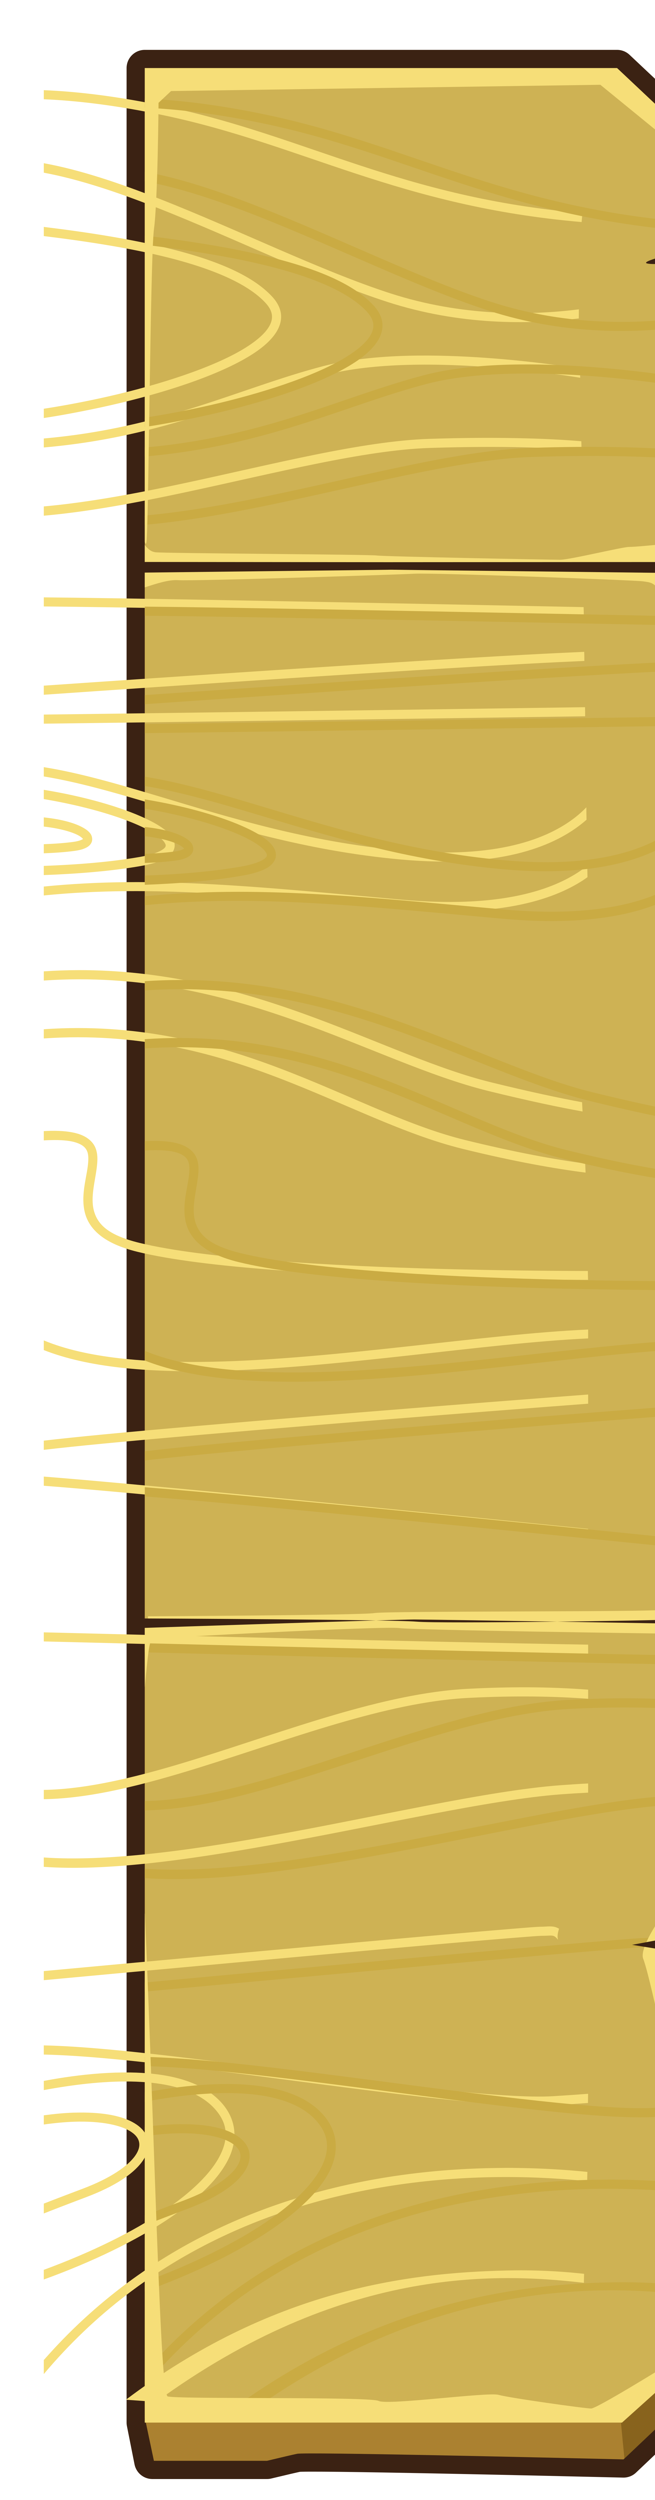 <?xml version="1.0" encoding="UTF-8" standalone="no"?>
<!-- Created with Inkscape (http://www.inkscape.org/) -->

<svg
   xmlns:dc="http://purl.org/dc/elements/1.1/"
   xmlns:cc="http://creativecommons.org/ns#"
   xmlns:rdf="http://www.w3.org/1999/02/22-rdf-syntax-ns#"
   xmlns:svg="http://www.w3.org/2000/svg"
   xmlns="http://www.w3.org/2000/svg"
   xmlns:sodipodi="http://sodipodi.sourceforge.net/DTD/sodipodi-0.dtd"
   xmlns:inkscape="http://www.inkscape.org/namespaces/inkscape"
   width="441.693"
   height="1685.301"
   viewBox="0 0 116.865 445.903"
   version="1.1"
   id="svg23489"
   inkscape:version="0.48.5 r10040"
   sodipodi:docname="panel_light_wood_right_edge.svg">
  <defs
     id="defs23483" />
  <sodipodi:namedview
     id="base"
     pagecolor="#7d848b"
     bordercolor="#666666"
     borderopacity="1.0"
     inkscape:pageopacity="1"
     inkscape:pageshadow="2"
     inkscape:zoom="0.10654466"
     inkscape:cx="-170.56597"
     inkscape:cy="1564.1356"
     inkscape:document-units="px"
     inkscape:current-layer="layer1"
     showgrid="false"
     inkscape:pagecheckerboard="false"
     showborder="true"
     units="px"
     inkscape:window-width="1920"
     inkscape:window-height="1017"
     inkscape:window-x="-8"
     inkscape:window-y="-8"
     inkscape:window-maximized="1"
     inkscape:showpageshadow="false"
     guidetolerance="28"
     fit-margin-top="25"
     fit-margin-left="25"
     fit-margin-right="25"
     fit-margin-bottom="25">
    <inkscape:grid
       type="xygrid"
       id="grid24034"
       spacingx="1px"
       spacingy="1px"
       empspacing="8"
       visible="true"
       enabled="true"
       snapvisiblegridlinesonly="true"
       originx="-2303.116px"
       originy="1542.43px" />
  </sodipodi:namedview>
  <g
     inkscape:label="Layer 1"
     inkscape:groupmode="layer"
     id="layer1"
     transform="translate(-609.366,-259.199)">
    <g
       id="g14105"
       transform="matrix(2.044,0,0,2.044,-10826.038,-1409.827)">
      <path
         id="path13665"
         transform="matrix(0.265,0,0,0.265,-6.3049604e-6,18.562)"
         d="m 21159.469,3033.688 0,775.312 2.5,12.594 37.75,0 c 4.723,-1.132 8.696,-2.064 9.937,-2.313 2.951,-0.59 80.715,1.209 107.5,1.844 l 19.406,-18.406 2.5,-10.688 c -0.173,-0.954 -0.322,-1.852 -0.468,-2.75 l 0.468,-0.406 0,-9.438 c -0.684,-3.737 -1.117,-6.726 -1.281,-7.938 0.1,-4.964 0.272,-10.399 0.594,-13.875 0.53,-5.834 0.655,-32.348 0.687,-47.031 l 0,-9.531 0,-0.188 0,-2.875 0,-9.531 c 0,-4.243 -4.937,-14.875 -4.937,-14.875 0,0 -1.745,-7.969 -3.281,-13.969 1.712,-3.415 3.968,-6.656 3.968,-6.656 l 4.25,-5.656 0,-12.594 0,-82.281 -5.656,-6.812 c 0,0 2.24,-4.415 5.656,-6.219 l 0,-102.094 c -0.411,-17.027 -0.687,-29.372 -0.687,-31 0,-5.129 -0.705,-16.685 -1.094,-24.062 0.265,-4.235 0.792,-9.535 1.781,-13.25 l 0,-12.594 0,-46.25 c -0.379,-6.449 -0.967,-53.742 -1.531,-98.25 l -9.281,-13.469 c 0,0 5.334,-8.065 8.906,-14.469 -0.349,-25.956 -0.664,-48.164 -0.906,-51.313 -0.129,-1.667 -0.177,-4.494 -0.219,-7.687 0.178,-13.473 0.769,-28.473 1.625,-30.625 0.392,-0.98 0.888,-4.061 1.406,-8.156 l 0,-12.594 0,-17.281 -24.031,-22.625 -155.562,0 z"
         style="color:#000000;fill:#3b2213;fill-opacity:1;fill-rule:nonzero;stroke:#3b2213;stroke-width:12;stroke-linejoin:round;stroke-miterlimit:4;stroke-opacity:1;stroke-dasharray:none;marker:none;visibility:visible;display:inline;overflow:visible;enable-background:accumulate"
         inkscape:connector-curvature="0" />
      <path
         id="path13642"
         transform="matrix(0.265,0,0,0.265,-6.3049604e-6,18.562)"
         d="m 21159.469,3046.281 0,761.094 3,14.219 37.25,0 c 4.723,-1.132 8.696,-2.064 9.937,-2.313 2.951,-0.59 80.715,1.209 107.5,1.844 l 19.406,-18.406 2.5,-10.688 c -0.842,-4.597 -1.406,-8.969 -1.406,-8.969 0,0 0,-17.659 0.719,-25.438 0.53,-5.834 0.655,-32.348 0.687,-47.031 l 0,-9.531 c 0,-4.243 -4.937,-14.875 -4.937,-14.875 0,0 -3.555,-16.246 -4.969,-19.781 -1.414,-3.535 5.656,-13.437 5.656,-13.437 l 4.25,-5.656 0,-98.406 -5.656,-3.281 c 0,0 2.24,-1.946 5.656,-3.75 l 0,-91.969 c -0.411,-17.027 -0.687,-29.371 -0.687,-31 0,-7.071 -1.344,-26.589 -1.344,-30.125 0,-2.024 0.314,-13.33 2.031,-19.781 l 0,-46.25 c -0.45,-7.663 -13.189,-73.937 -13.843,-123.375 -0.371,-28.11 11.287,-50.793 11.031,-54.125 -0.707,-9.193 0,-47.371 1.406,-50.906 0.392,-0.98 0.888,-4.061 1.406,-8.156 l 0,-17.281 -24.031,-22.625 -155.562,0 z"
         style="color:#000000;fill:#ab8130;fill-opacity:1;fill-rule:nonzero;stroke:none;stroke-width:12;marker:none;visibility:visible;display:inline;overflow:visible;enable-background:accumulate"
         inkscape:connector-curvature="0" />
      <path
         id="path14078"
         transform="matrix(0.265,0,0,0.265,-6.3049604e-6,18.562)"
         d="m 21315.031,3780.375 c -0.676,7.099 0.766,24.364 2.438,40.469 l 19.093,-18.125 2.5,-10.688 c -0.842,-4.597 -1.406,-8.969 -1.406,-8.969 0,0 0,-1.112 0,-2.625 -0.99,-0.035 -1.957,-0.062 -2.844,-0.062 l -19.781,0 z"
         style="opacity:0.456;color:#000000;fill:#604107;fill-opacity:1;fill-rule:nonzero;stroke:none;stroke-width:3;marker:none;visibility:visible;display:inline;overflow:visible;enable-background:accumulate"
         inkscape:connector-curvature="0" />
      <path
         id="path12990"
         transform="matrix(0.265,0,0,0.265,-6.3049604e-6,18.562)"
         d="m 21159.469,3033.688 0,775.312 157.187,0 22.406,-20.125 0,-9.438 c -0.842,-4.597 -1.406,-8.969 -1.406,-8.969 0,0 0.01,-17.659 0.719,-25.438 0.53,-5.834 0.654,-32.348 0.687,-47.031 0.01,-4.894 0,-8.471 0,-9.531 0,-4.243 -4.937,-14.875 -4.937,-14.875 0,0 -3.555,-16.246 -4.969,-19.781 -1.414,-3.535 5.656,-13.438 5.656,-13.438 l 4.25,-5.656 0,-85.813 -5.656,-3.281 c 0,0 2.24,-1.946 5.656,-3.75 l 0,-104.562 c -0.412,-17.027 -0.687,-29.372 -0.687,-31 0,-7.071 -1.344,-26.589 -1.344,-30.125 0,-2.024 0.314,-13.33 2.031,-19.781 l 0,-46.25 c -0.379,-6.449 -0.967,-53.742 -1.531,-98.25 l -9.281,-13.469 c 0,0 1.345,-2.027 3.125,-4.844 1.335,-2.113 2.912,-4.656 4.375,-7.156 0.488,-0.833 0.96,-1.668 1.406,-2.469 -0.349,-25.956 -0.664,-48.164 -0.906,-51.313 -0.707,-9.192 0,-47.371 1.406,-50.906 0.392,-0.98 0.888,-4.061 1.406,-8.156 l 0,-17.281 -24.031,-22.625 -155.562,0 z"
         style="color:#000000;fill:#ceb254;fill-opacity:1;fill-rule:nonzero;stroke:none;stroke-width:12;marker:none;visibility:visible;display:inline;overflow:visible;enable-background:accumulate"
         inkscape:connector-curvature="0" />
      <path
         transform="matrix(0.265,0,0,0.265,-6.3049604e-6,18.562)"
         inkscape:connector-curvature="0"
         id="path13902"
         d="m 21341.19,3363.187 c -1.414,5.657 -3.536,12.021 -3.536,12.021 0,0 -13.435,0.707 -9.899,2.828 3.535,2.121 11.313,4.95 11.313,4.95 z"
         style="color:#000000;fill:#3b2213;fill-opacity:1;fill-rule:nonzero;stroke:none;stroke-width:3;marker:none;visibility:visible;display:inline;overflow:visible;enable-background:accumulate" />
      <g
         id="g18759"
         class="switchable"
         name="grain">
        <path
           id="path14022"
           d="m 5598.443,824.417 0,0.794 c 2.832,0.115 6.334,0.519 10.583,1.422 12.126,2.577 20.405,7.913 36.364,9.293 0.023,-0.298 0.049,-0.558 0.075,-0.777 -15.835,-1.368 -23.997,-6.685 -36.273,-9.293 -4.306,-0.915 -7.861,-1.322 -10.749,-1.439 z m 0,6.375 0,0.827 c 3.01,0.558 6.343,1.665 9.79,3.018 6.829,2.68 14.08,6.28 20.207,8.26 6.327,2.044 12.343,1.98 16.702,1.439 6e-4,-0.259 0.01,-0.523 0.01,-0.794 -4.275,0.541 -10.218,0.62 -16.462,-1.397 -6.033,-1.949 -13.29,-5.553 -20.166,-8.252 -3.52,-1.382 -6.946,-2.535 -10.079,-3.101 z m 0,5.556 0,0.802 c 3.753,0.458 7.203,1.004 10.153,1.703 4.335,1.027 7.593,2.387 9.194,4.118 0.379,0.41 0.546,0.782 0.571,1.133 0.024,0.35 -0.088,0.708 -0.356,1.1 -0.534,0.784 -1.703,1.634 -3.274,2.423 -3.143,1.577 -7.858,2.96 -12.253,3.861 -1.617,0.332 -2.94,0.562 -4.035,0.728 l 0,0.81 c 1.135,-0.169 2.505,-0.415 4.192,-0.761 4.441,-0.911 9.191,-2.291 12.452,-3.927 1.63,-0.818 2.893,-1.692 3.572,-2.687 0.339,-0.498 0.535,-1.044 0.496,-1.604 -0.039,-0.56 -0.308,-1.106 -0.777,-1.612 -1.818,-1.964 -5.201,-3.307 -9.599,-4.349 -3.018,-0.715 -6.527,-1.272 -10.335,-1.736 z m 32.734,11.228 c -0.326,0.003 -0.651,0.008 -0.976,0.017 -2.597,0.07 -5.154,0.328 -7.35,0.901 -7.312,1.908 -13.847,5.385 -24.408,6.317 l 0,0.785 c 10.737,-0.936 17.396,-4.453 24.606,-6.333 4.213,-1.099 9.989,-1.018 14.693,-0.645 3.413,0.27 6.218,0.684 7.524,0.893 -0.01,-0.292 -0.018,-0.587 -0.025,-0.802 -1.369,-0.216 -4.096,-0.612 -7.433,-0.876 -2.076,-0.164 -4.354,-0.277 -6.631,-0.256 z m 4.969,7.185 c -1.244,0.009 -2.59,0.036 -4.043,0.083 -5.88,0.19 -13.645,2.212 -21.398,3.87 -4.202,0.899 -8.396,1.681 -12.262,2.026 l 0,0.81 c 3.944,-0.346 8.186,-1.152 12.427,-2.059 7.775,-1.663 15.538,-3.668 21.257,-3.853 6.438,-0.208 10.719,-0.015 13.254,0.198 0,-0.314 -0.012,-0.485 -0.017,-0.785 -1.409,-0.117 -3.305,-0.23 -5.796,-0.273 -1.04,-0.018 -2.18,-0.026 -3.423,-0.017 z m -37.703,13.915 0,0.794 c 1.505,0.013 3.461,0.038 5.821,0.074 5.138,0.079 11.92,0.202 18.678,0.331 10.058,0.191 18.177,0.355 22.639,0.446 0,-0.286 -0.013,-0.508 -0.017,-0.794 -4.479,-0.092 -12.573,-0.256 -22.605,-0.446 -6.759,-0.129 -13.538,-0.252 -18.678,-0.331 -2.365,-0.036 -4.328,-0.061 -5.837,-0.074 z m 47.178,4.754 c -1.495,0.065 -3.188,0.145 -5.226,0.256 -5.642,0.307 -13.042,0.769 -20.398,1.248 -8.497,0.554 -15.941,1.059 -21.555,1.447 l 0,0.794 c 5.617,-0.39 13.078,-0.899 21.613,-1.455 7.354,-0.479 14.745,-0.933 20.381,-1.24 2.021,-0.11 3.706,-0.191 5.192,-0.256 0,-0.282 0,-0.511 -0.01,-0.794 z m 0.066,4.829 c -2.016,0.029 -12.225,0.176 -24.664,0.347 -9.416,0.129 -17.296,0.231 -22.58,0.298 l 0,0.794 c 5.286,-0.067 13.159,-0.168 22.597,-0.298 12.435,-0.171 22.634,-0.318 24.656,-0.347 0,-0.269 0,-0.522 -0.01,-0.794 z m -47.245,5.234 0,0.81 c 3.019,0.495 6.205,1.414 9.657,2.447 6.17,1.846 13.172,4.051 21.547,4.804 8.395,0.755 13.097,-1.038 15.693,-3.076 0.169,-0.133 0.328,-0.263 0.479,-0.397 -0.01,-0.395 -0.01,-0.663 -0.016,-1.083 -0.276,0.285 -0.587,0.574 -0.951,0.86 -2.409,1.891 -6.874,3.653 -15.131,2.91 -8.277,-0.744 -15.212,-2.93 -21.39,-4.779 -3.503,-1.048 -6.764,-1.996 -9.889,-2.497 z m 0,1.976 0,0.81 c 3.474,0.581 6.589,1.491 8.549,2.414 0.688,0.324 1.232,0.647 1.587,0.943 0.356,0.295 0.496,0.549 0.505,0.67 0.01,0.121 -0.042,0.25 -0.397,0.455 -0.356,0.205 -0.984,0.411 -1.894,0.571 -2.586,0.453 -5.563,0.673 -8.351,0.777 l 0,0.802 c 2.815,-0.105 5.837,-0.331 8.483,-0.794 0.961,-0.168 1.663,-0.385 2.158,-0.67 0.494,-0.284 0.816,-0.712 0.785,-1.191 -0.03,-0.479 -0.34,-0.869 -0.777,-1.232 -0.437,-0.363 -1.034,-0.708 -1.761,-1.05 -2.095,-0.987 -5.312,-1.921 -8.888,-2.505 z m 0,2.406 0,0.802 c 1.489,0.169 2.57,0.5 3.092,0.81 0.185,0.11 0.295,0.221 0.331,0.273 0,0.002 -0.025,0.028 -0.149,0.083 -0.146,0.064 -0.385,0.13 -0.711,0.174 -0.81,0.108 -1.702,0.166 -2.563,0.198 l 0,0.794 c 0.888,-0.032 1.817,-0.093 2.67,-0.207 0.376,-0.05 0.678,-0.122 0.926,-0.232 0.249,-0.11 0.46,-0.257 0.571,-0.504 0.111,-0.247 0.055,-0.549 -0.083,-0.752 -0.138,-0.203 -0.339,-0.357 -0.587,-0.504 -0.712,-0.423 -1.901,-0.769 -3.498,-0.934 z m 47.443,4.217 c -0.246,0.198 -0.521,0.397 -0.827,0.595 -2.503,1.624 -7.072,3.116 -15.337,2.373 -12.406,-1.115 -21.626,-2.112 -31.279,-1.149 l 0,0.777 c 9.59,-0.954 18.763,0.063 31.213,1.182 8.386,0.754 13.153,-0.753 15.842,-2.497 0.142,-0.092 0.274,-0.188 0.405,-0.281 -0.01,-0.326 -0.01,-0.602 -0.017,-1 z m -44.376,9.112 c -1.005,0.002 -2.027,0.037 -3.067,0.107 l 0,0.802 c 16.662,-1.14 28.513,7.107 38.819,9.641 3.505,0.862 6.176,1.42 8.21,1.786 -0.016,-0.328 -0.034,-0.596 -0.042,-0.81 -1.991,-0.363 -4.587,-0.911 -7.979,-1.745 -9.156,-2.252 -19.995,-9.392 -34.66,-9.765 -0.423,-0.011 -0.852,-0.017 -1.282,-0.017 z m -0.777,5.06 c -0.489,0.008 -0.98,0.025 -1.48,0.05 -0.269,0.013 -0.537,0.031 -0.81,0.05 l 0,0.802 c 16.237,-1.113 26.286,7.108 36.587,9.641 4.586,1.128 8.111,1.734 10.707,2.067 -0.01,-0.254 -0.02,-0.517 -0.033,-0.794 -2.541,-0.337 -5.988,-0.945 -10.484,-2.051 -9.543,-2.347 -19.329,-10.009 -34.487,-9.765 z m -1.679,8.963 c -0.192,0.003 -0.4,0.014 -0.612,0.025 l 0,0.81 c 1.255,-0.074 2.133,-0.01 2.712,0.157 0.635,0.184 0.925,0.448 1.067,0.777 0.142,0.329 0.131,0.784 0.058,1.348 -0.145,1.127 -0.61,2.602 -0.248,4.027 0.181,0.712 0.587,1.382 1.315,1.968 0.727,0.586 1.785,1.079 3.249,1.439 5.797,1.425 16.954,2.025 26.715,2.282 4.85,0.128 9.343,0.166 12.642,0.174 -0.01,-0.306 -0.01,-0.484 -0.016,-0.777 -3.294,-0.007 -7.78,-0.046 -12.626,-0.174 -9.743,-0.257 -20.917,-0.901 -26.533,-2.282 -1.389,-0.341 -2.33,-0.761 -2.935,-1.248 -0.605,-0.487 -0.89,-1.031 -1.034,-1.596 -0.287,-1.13 0.097,-2.453 0.256,-3.688 0.079,-0.618 0.113,-1.235 -0.124,-1.786 -0.238,-0.551 -0.774,-0.987 -1.563,-1.215 -0.591,-0.171 -1.346,-0.257 -2.323,-0.24 z m 46.906,17.338 c -9.157,0.411 -21.956,2.581 -32.775,2.811 -5.806,0.124 -11.027,-0.314 -14.742,-1.86 l 0,0.843 c 3.875,1.525 9.038,1.949 14.742,1.827 10.892,-0.232 23.721,-2.425 32.775,-2.844 z m 0,5.672 c -2.469,0.187 -12.69,0.964 -24.308,1.918 -6.55,0.538 -13.108,1.097 -18.058,1.571 -2.07,0.198 -3.763,0.377 -5.151,0.537 l 0,0.802 c 1.392,-0.161 3.118,-0.344 5.226,-0.546 4.943,-0.473 11.502,-1.033 18.05,-1.571 11.568,-0.95 21.712,-1.718 24.242,-1.91 z m -47.517,7.16 0,0.802 c 1.919,0.148 4.481,0.365 7.541,0.645 5.567,0.508 12.593,1.19 19.48,1.869 8.396,0.827 15.378,1.531 20.497,2.051 l 0,-0.802 c -5.128,-0.52 -12.088,-1.222 -20.422,-2.042 -6.888,-0.678 -13.909,-1.352 -19.48,-1.86 -3.118,-0.285 -5.685,-0.512 -7.615,-0.661 z m 0,13.593 0,0.794 c 8.994,0.229 33.05,0.826 47.517,1.075 l 0,-0.794 c -14.465,-0.249 -38.551,-0.847 -47.517,-1.075 z m 42.143,4.796 c -1.583,-0.005 -3.287,0.038 -5.118,0.132 -7.399,0.379 -15.836,3.669 -23.721,6.118 -4.775,1.483 -9.33,2.64 -13.303,2.704 l 0,0.81 c 4.117,-0.059 8.748,-1.264 13.543,-2.753 7.924,-2.461 16.321,-5.716 23.515,-6.085 4.121,-0.211 7.598,-0.137 10.459,0.074 l 0,-0.794 c -1.606,-0.119 -3.388,-0.2 -5.374,-0.207 z m 5.374,8.392 c -0.791,0.04 -1.604,0.093 -2.464,0.157 -6.333,0.473 -16.047,2.768 -25.574,4.473 -7.127,1.275 -14.155,2.2 -19.48,1.827 l 0,0.819 c 5.471,0.388 12.492,-0.593 19.62,-1.869 9.556,-1.71 19.297,-3.994 25.499,-4.457 0.834,-0.062 1.631,-0.11 2.398,-0.149 z m -3.538,12.477 c -0.173,0.008 -0.358,0.025 -0.579,0.025 -0.31,0 -1.185,0.072 -2.629,0.19 -1.444,0.118 -3.407,0.286 -5.705,0.488 -4.596,0.404 -10.544,0.942 -16.437,1.48 -7.956,0.726 -14.366,1.317 -18.628,1.712 l 0,0.794 c 4.239,-0.395 10.682,-0.989 18.694,-1.72 5.893,-0.538 11.843,-1.077 16.437,-1.48 2.297,-0.202 4.256,-0.362 5.697,-0.48 1.441,-0.118 2.414,-0.19 2.571,-0.19 0.494,0 0.806,-0.04 0.976,-0.017 0.169,0.023 0.257,0.059 0.504,0.347 0,0.005 0.012,0.011 0.016,0.017 -0.091,-0.239 -0.044,-0.585 0.083,-0.967 -0.162,-0.097 -0.329,-0.159 -0.496,-0.182 -0.173,-0.024 -0.332,-0.024 -0.504,-0.017 z m -43.979,10.377 0,0.802 c 1.723,0.038 3.803,0.176 6.127,0.397 4.147,0.394 9.048,1.019 13.982,1.662 9.868,1.286 19.834,2.653 24.441,2.365 1.087,-0.068 2.062,-0.131 2.952,-0.198 0,-0.284 0.01,-0.531 0.01,-0.802 -0.901,0.068 -1.901,0.137 -3.01,0.207 -4.374,0.273 -14.422,-1.07 -24.292,-2.356 -4.935,-0.643 -9.84,-1.275 -14.007,-1.67 -2.342,-0.222 -4.443,-0.369 -6.201,-0.405 z m 6.871,2.365 c -1.678,0.017 -3.404,0.182 -5.06,0.43 -0.616,0.092 -1.221,0.197 -1.81,0.306 l 0,0.802 c 0.624,-0.117 1.271,-0.224 1.926,-0.322 2.482,-0.371 5.126,-0.563 7.441,-0.322 2.316,0.24 4.287,0.918 5.498,2.216 1.215,1.302 1.283,2.631 0.504,4.159 -0.777,1.528 -2.483,3.187 -4.837,4.779 -2.781,1.881 -6.459,3.674 -10.534,5.176 l 0,0.843 c 4.231,-1.535 8.062,-3.384 10.98,-5.358 2.417,-1.635 4.219,-3.342 5.101,-5.077 0.883,-1.734 0.768,-3.564 -0.637,-5.068 -1.408,-1.508 -3.575,-2.205 -5.994,-2.456 -0.605,-0.063 -1.228,-0.097 -1.861,-0.107 -0.237,-0.004 -0.48,-0.002 -0.719,0 z m -3.373,3.497 c -0.301,0 -0.61,0 -0.934,0.01 -0.783,0.028 -1.644,0.109 -2.563,0.232 l 0,0.802 c 0.939,-0.129 1.81,-0.212 2.596,-0.24 2.499,-0.089 4.217,0.322 5.06,0.901 0.422,0.29 0.617,0.597 0.67,0.918 0.052,0.321 -0.036,0.696 -0.347,1.141 -0.622,0.891 -2.127,1.958 -4.564,2.877 -1.306,0.493 -2.424,0.918 -3.415,1.306 l 0,0.86 c 1.062,-0.418 2.248,-0.876 3.696,-1.422 2.521,-0.951 4.149,-2.04 4.936,-3.167 0.393,-0.563 0.573,-1.16 0.479,-1.728 -0.093,-0.568 -0.46,-1.062 -1.009,-1.439 -0.96,-0.66 -2.499,-1.029 -4.605,-1.05 z m 37.471,4.829 c -0.471,0 -0.956,0 -1.447,0.01 -2.685,0.034 -5.63,0.225 -8.731,0.678 -10.041,1.467 -21.676,5.682 -30.791,16.082 l 0,1.224 c 9.053,-10.758 20.76,-15.039 30.898,-16.52 6.591,-0.963 12.483,-0.731 16.536,-0.314 0,-0.259 0.012,-0.533 0.016,-0.81 -1.82,-0.185 -4.007,-0.328 -6.482,-0.347 z m 0.736,8.938 c -0.442,-9e-4 -0.893,0.01 -1.356,0.017 -8.687,0.207 -20.48,1.702 -33.181,11.277 l 2.641,0.187 c 16.148,-11.791 29.646,-11.281 37.337,-10.389 0,-0.216 0.014,-0.517 0.017,-0.785 -1.543,-0.173 -3.379,-0.302 -5.457,-0.306 z"
           style="font-size:medium;font-style:normal;font-variant:normal;font-weight:normal;font-stretch:normal;text-indent:0;text-align:start;text-decoration:none;line-height:normal;letter-spacing:normal;word-spacing:normal;text-transform:none;direction:ltr;block-progression:tb;writing-mode:lr-tb;text-anchor:start;baseline-shift:baseline;color:#000000;fill:#f6de78;fill-opacity:1;stroke:none;stroke-width:3;marker:none;visibility:visible;display:inline;overflow:visible;enable-background:accumulate;font-family:Sans;-inkscape-font-specification:Sans"
           inkscape:connector-curvature="0"
           sodipodi:nodetypes="ccsccscccccsccsccccccccccscccccccscccsccsccccccccccccsccccccccsccscccccsccccccccsccsccccccsccccccccccccccccccccccccccccccccccccccccsccsccccccccccccccccccsccccccccccccccsccscccccccccsccscccccccsccccccccccscccccccssccssccccccccsscccsccscccssscccccccccssccccssccccccccccsccsccccccccccccccccsccccccccccscccccccccccc" />
        <path
           style="font-size:medium;font-style:normal;font-variant:normal;font-weight:normal;font-stretch:normal;text-indent:0;text-align:start;text-decoration:none;line-height:normal;letter-spacing:normal;word-spacing:normal;text-transform:none;direction:ltr;block-progression:tb;writing-mode:lr-tb;text-anchor:start;baseline-shift:baseline;color:#000000;fill:#caab43;fill-opacity:1;stroke:none;stroke-width:3;marker:none;visibility:visible;display:inline;overflow:visible;enable-background:accumulate;font-family:Sans;-inkscape-font-specification:Sans"
           d="m 21159.469,3043.75 0,3 c 10.704,0.434 23.94,1.962 40,5.375 45.829,9.739 77.12,29.906 137.437,35.125 0.09,-1.127 0.186,-2.108 0.282,-2.938 -59.847,-5.17 -90.699,-25.266 -137.094,-35.125 -16.273,-3.458 -29.71,-4.998 -40.625,-5.438 z m 0,24.094 0,3.125 c 11.378,2.108 23.974,6.294 37,11.406 25.809,10.13 53.215,23.736 76.375,31.219 23.913,7.726 46.65,7.483 63.125,5.437 0,-0.98 0.02,-1.978 0.03,-3 -16.157,2.046 -38.619,2.343 -62.219,-5.281 -22.802,-7.367 -50.23,-20.988 -76.219,-31.188 -13.304,-5.222 -26.252,-9.582 -38.093,-11.719 z m 0,21 0,3.031 c 14.185,1.732 27.225,3.795 38.375,6.438 16.384,3.883 28.697,9.023 34.75,15.562 1.434,1.55 2.064,2.957 2.156,4.281 0.09,1.325 -0.332,2.675 -1.344,4.156 -2.019,2.962 -6.436,6.175 -12.375,9.156 -11.878,5.962 -29.701,11.187 -46.312,14.594 -6.11,1.253 -11.111,2.123 -15.25,2.75 l 0,3.062 c 4.288,-0.64 9.468,-1.567 15.843,-2.875 16.785,-3.442 34.739,-8.658 47.063,-14.844 6.162,-3.093 10.935,-6.393 13.5,-10.156 1.282,-1.881 2.022,-3.946 1.875,-6.062 -0.147,-2.117 -1.165,-4.18 -2.938,-6.094 -6.871,-7.424 -19.656,-12.497 -36.281,-16.438 -11.408,-2.704 -24.67,-4.807 -39.062,-6.562 z m 123.719,42.437 c -1.231,0.012 -2.461,0.029 -3.688,0.063 -9.817,0.266 -19.48,1.241 -27.781,3.406 -27.637,7.21 -52.334,20.352 -92.25,23.875 l 0,2.969 c 40.58,-3.536 65.749,-16.829 93,-23.938 15.925,-4.154 37.753,-3.846 55.531,-2.437 12.898,1.022 23.5,2.585 28.438,3.375 -0.03,-1.102 -0.07,-2.217 -0.09,-3.031 -5.174,-0.817 -15.48,-2.313 -28.094,-3.312 -7.845,-0.621 -16.456,-1.049 -25.062,-0.969 z m 18.781,27.156 c -4.7,0.035 -9.79,0.135 -15.281,0.312 -22.225,0.717 -51.572,8.358 -80.876,14.625 -15.883,3.397 -31.733,6.354 -46.343,7.656 l 0,3.063 c 14.908,-1.308 30.938,-4.353 46.969,-7.781 29.386,-6.285 58.726,-13.865 80.343,-14.562 24.334,-0.785 40.513,-0.058 50.094,0.75 -0.02,-1.187 -0.04,-1.835 -0.06,-2.969 -5.327,-0.442 -12.49,-0.869 -21.906,-1.031 -3.929,-0.068 -8.238,-0.098 -12.937,-0.062 z m -142.5,52.594 0,3 c 5.687,0.05 13.079,0.144 22,0.281 19.419,0.298 45.051,0.764 70.593,1.25 38.015,0.723 68.699,1.34 85.563,1.688 -0.01,-1.083 -0.05,-1.92 -0.06,-3 -16.929,-0.349 -47.522,-0.966 -85.437,-1.688 -25.545,-0.486 -51.167,-0.952 -70.594,-1.25 -8.94,-0.137 -16.359,-0.231 -22.062,-0.281 z M 21337.781,3229 c -5.65,0.246 -12.049,0.549 -19.75,0.969 -21.323,1.161 -49.294,2.907 -77.093,4.719 -32.116,2.093 -60.249,4.003 -81.469,5.469 l 0,3 c 21.23,-1.475 49.428,-3.397 81.687,-5.5 27.796,-1.812 55.728,-3.528 77.032,-4.687 7.64,-0.416 14.007,-0.723 19.624,-0.969 -0.01,-1.066 -0.02,-1.931 -0.03,-3 z m 0.25,18.25 c -7.619,0.11 -46.204,0.666 -93.219,1.312 -35.587,0.489 -65.37,0.872 -85.343,1.125 l 0,3 c 19.978,-0.252 49.734,-0.635 85.406,-1.125 46.998,-0.646 85.545,-1.202 93.187,-1.312 -0.01,-1.016 -0.02,-1.972 -0.03,-3 z m -178.562,19.781 0,3.063 c 11.412,1.869 23.453,5.346 36.5,9.25 23.318,6.978 49.785,15.311 81.437,18.156 31.727,2.852 49.501,-3.922 59.313,-11.625 0.638,-0.501 1.24,-0.994 1.812,-1.5 -0.02,-1.492 -0.04,-2.507 -0.06,-4.094 -1.044,1.077 -2.219,2.171 -3.594,3.25 -9.103,7.147 -25.982,13.805 -57.187,11 -31.282,-2.812 -57.494,-11.075 -80.844,-18.062 -13.24,-3.962 -25.563,-7.545 -37.375,-9.438 z m 0,7.469 0,3.062 c 13.129,2.194 24.903,5.634 32.312,9.125 2.601,1.225 4.656,2.446 6,3.562 1.344,1.116 1.876,2.076 1.907,2.531 0.04,0.456 -0.159,0.946 -1.5,1.719 -1.345,0.773 -3.718,1.554 -7.157,2.156 -9.775,1.711 -21.026,2.545 -31.562,2.938 l 0,3.031 c 10.641,-0.396 22.062,-1.25 32.062,-3 3.632,-0.636 6.286,-1.456 8.157,-2.531 1.867,-1.075 3.084,-2.691 2.968,-4.5 -0.113,-1.809 -1.284,-3.284 -2.937,-4.656 -1.653,-1.373 -3.909,-2.675 -6.657,-3.969 -7.918,-3.73 -20.076,-7.259 -33.593,-9.469 z m 0,9.094 0,3.031 c 5.629,0.64 9.712,1.888 11.687,3.062 0.7,0.416 1.116,0.834 1.25,1.031 0,0.01 -0.09,0.105 -0.562,0.312 -0.551,0.243 -1.456,0.492 -2.688,0.656 -3.063,0.408 -6.432,0.629 -9.687,0.75 l 0,3 c 3.357,-0.122 6.867,-0.351 10.093,-0.781 1.421,-0.189 2.562,-0.46 3.5,-0.875 0.94,-0.414 1.738,-0.973 2.157,-1.906 0.419,-0.934 0.209,-2.074 -0.313,-2.844 -0.521,-0.769 -1.283,-1.35 -2.218,-1.906 -2.69,-1.599 -7.183,-2.907 -13.219,-3.531 z m 179.312,15.937 c -0.931,0.747 -1.969,1.501 -3.125,2.25 -9.461,6.137 -26.73,11.777 -57.968,8.969 -46.889,-4.215 -81.735,-7.983 -118.219,-4.344 l 0,2.938 c 36.245,-3.606 70.916,0.239 117.969,4.469 31.694,2.849 49.714,-2.847 59.874,-9.438 0.538,-0.349 1.036,-0.709 1.532,-1.062 -0.03,-1.234 -0.03,-2.275 -0.06,-3.781 z m -167.719,34.438 c -3.797,0.01 -7.661,0.14 -11.593,0.406 l 0,3.031 c 62.975,-4.309 107.767,26.86 146.719,36.438 13.246,3.257 23.342,5.367 31.031,6.75 -0.06,-1.24 -0.129,-2.252 -0.157,-3.063 -7.525,-1.372 -17.335,-3.441 -30.156,-6.594 -34.605,-8.51 -75.573,-35.497 -131,-36.906 -1.599,-0.041 -3.219,-0.066 -4.844,-0.062 z m -2.937,19.125 c -1.848,0.03 -3.703,0.094 -5.594,0.187 -1.018,0.051 -2.03,0.117 -3.062,0.188 l 0,3.031 c 61.367,-4.207 99.35,26.864 138.281,36.438 17.332,4.262 30.655,6.555 40.469,7.812 -0.04,-0.961 -0.08,-1.953 -0.125,-3 -9.604,-1.273 -22.633,-3.572 -39.625,-7.75 -36.067,-8.869 -73.053,-37.828 -130.344,-36.906 z m -6.344,33.875 c -0.727,0.012 -1.513,0.053 -2.312,0.094 l 0,3.062 c 4.744,-0.281 8.063,-0.039 10.25,0.594 2.401,0.695 3.495,1.693 4.031,2.937 0.536,1.245 0.495,2.964 0.219,5.094 -0.548,4.26 -2.306,9.833 -0.938,15.219 0.684,2.693 2.219,5.222 4.969,7.437 2.749,2.216 6.746,4.076 12.281,5.438 21.91,5.388 64.079,7.652 100.969,8.625 18.332,0.483 35.312,0.628 47.781,0.656 -0.03,-1.157 -0.04,-1.829 -0.06,-2.938 -12.449,-0.028 -29.405,-0.173 -47.719,-0.656 -36.826,-0.971 -79.058,-3.406 -100.281,-8.625 -5.249,-1.29 -8.808,-2.877 -11.094,-4.719 -2.286,-1.842 -3.364,-3.896 -3.906,-6.031 -1.085,-4.271 0.367,-9.27 0.969,-13.937 0.298,-2.334 0.428,-4.667 -0.469,-6.75 -0.898,-2.084 -2.926,-3.731 -5.907,-4.594 -2.234,-0.647 -5.086,-0.971 -8.781,-0.906 z m 177.281,65.531 c -34.608,1.552 -82.984,9.755 -123.874,10.625 -21.943,0.467 -41.675,-1.185 -55.719,-7.031 l 0,3.187 c 14.645,5.765 34.161,7.365 55.719,6.906 41.166,-0.876 89.656,-9.166 123.874,-10.75 z m 0,21.438 c -9.331,0.706 -47.963,3.643 -91.874,7.25 -24.755,2.033 -49.543,4.146 -68.25,5.938 -7.825,0.749 -14.222,1.423 -19.469,2.031 l 0,3.031 c 5.26,-0.607 11.783,-1.3 19.75,-2.062 18.681,-1.789 43.471,-3.905 68.219,-5.938 43.722,-3.592 82.059,-6.494 91.624,-7.219 z m -179.593,27.062 0,3.031 c 7.251,0.559 16.935,1.381 28.5,2.438 21.041,1.922 47.596,4.5 73.625,7.062 31.734,3.125 58.123,5.787 77.468,7.75 l 0,-3.031 c -19.381,-1.965 -45.687,-4.617 -77.187,-7.719 -26.032,-2.563 -52.571,-5.108 -73.625,-7.031 -11.783,-1.076 -21.487,-1.934 -28.781,-2.5 z m 0,51.375 0,3 c 33.994,0.864 124.915,3.124 179.593,4.062 l 0,-3 c -54.671,-0.941 -145.703,-3.202 -179.593,-4.062 z m 159.281,18.125 c -5.983,-0.019 -12.423,0.145 -19.344,0.5 -27.965,1.434 -59.853,13.867 -89.656,23.125 -18.048,5.606 -35.264,9.977 -50.281,10.219 l 0,3.062 c 15.559,-0.221 33.065,-4.777 51.187,-10.406 29.948,-9.303 61.686,-21.606 88.875,-23 15.576,-0.799 28.715,-0.516 39.531,0.281 l 0,-3 c -6.07,-0.451 -12.803,-0.757 -20.312,-0.781 z m 20.312,31.719 c -2.988,0.15 -6.064,0.351 -9.312,0.594 -23.936,1.786 -60.649,10.464 -96.656,16.906 -26.938,4.819 -53.499,8.313 -73.625,6.906 l 0,3.094 c 20.677,1.465 47.216,-2.242 74.156,-7.063 36.117,-6.462 72.935,-15.094 96.375,-16.844 3.15,-0.235 6.163,-0.416 9.062,-0.562 z m -13.374,47.156 c -0.653,0.03 -1.354,0.094 -2.188,0.094 -1.171,0 -4.477,0.274 -9.938,0.719 -5.458,0.445 -12.876,1.081 -21.562,1.844 -17.372,1.525 -39.85,3.561 -62.125,5.594 -30.071,2.745 -54.297,4.977 -70.406,6.469 l 0,3 c 16.02,-1.494 40.375,-3.736 70.656,-6.5 22.273,-2.033 44.76,-4.069 62.125,-5.594 8.682,-0.762 16.085,-1.368 21.531,-1.812 5.447,-0.444 9.123,-0.719 9.719,-0.719 1.868,0 3.048,-0.149 3.688,-0.063 0.637,0.088 0.971,0.222 1.906,1.313 0.02,0.019 0.05,0.043 0.06,0.062 -0.346,-0.902 -0.168,-2.21 0.313,-3.656 -0.614,-0.368 -1.244,-0.601 -1.875,-0.688 -0.653,-0.089 -1.255,-0.092 -1.906,-0.062 z m -166.219,39.219 0,3.031 c 6.511,0.145 14.375,0.666 23.156,1.5 15.673,1.488 34.196,3.851 52.844,6.281 37.295,4.861 74.965,10.026 92.375,8.938 4.11,-0.257 7.795,-0.496 11.156,-0.75 0,-1.072 0.03,-2.007 0.03,-3.031 -3.405,0.258 -7.184,0.519 -11.375,0.781 -16.531,1.033 -54.507,-4.044 -91.812,-8.906 -18.653,-2.431 -37.189,-4.817 -52.938,-6.312 -8.853,-0.841 -16.791,-1.395 -23.437,-1.531 z m 25.969,8.937 c -6.342,0.065 -12.867,0.689 -19.126,1.625 -2.329,0.348 -4.615,0.743 -6.843,1.156 l 0,3.031 c 2.36,-0.444 4.804,-0.848 7.281,-1.219 9.38,-1.403 19.373,-2.126 28.125,-1.219 8.752,0.908 16.202,3.469 20.781,8.375 4.591,4.919 4.848,9.943 1.906,15.719 -2.938,5.776 -9.384,12.044 -18.281,18.062 -10.511,7.111 -24.411,13.886 -39.812,19.562 l 0,3.188 c 15.991,-5.8 30.471,-12.789 41.5,-20.25 9.134,-6.179 15.945,-12.633 19.281,-19.188 3.336,-6.554 2.902,-13.469 -2.406,-19.156 -5.321,-5.701 -13.51,-8.333 -22.656,-9.281 -2.288,-0.237 -4.642,-0.367 -7.032,-0.406 -0.896,-0.015 -1.813,-0.01 -2.718,0 z m -12.75,13.219 c -1.139,-0.012 -2.307,-0.012 -3.532,0.031 -2.961,0.105 -6.215,0.412 -9.687,0.875 l 0,3.031 c 3.55,-0.488 6.839,-0.8 9.812,-0.906 9.445,-0.336 15.938,1.217 19.125,3.406 1.594,1.095 2.332,2.256 2.532,3.469 0.196,1.213 -0.136,2.629 -1.313,4.313 -2.352,3.366 -8.041,7.4 -17.25,10.875 -4.937,1.863 -9.16,3.469 -12.906,4.937 l 0,3.25 c 4.012,-1.58 8.496,-3.31 13.969,-5.375 9.529,-3.596 15.682,-7.711 18.656,-11.969 1.487,-2.129 2.165,-4.383 1.812,-6.531 -0.351,-2.148 -1.738,-4.013 -3.812,-5.437 -3.63,-2.493 -9.446,-3.889 -17.406,-3.969 z m 141.624,18.25 c -1.781,-0.014 -3.613,0.01 -5.468,0.031 -10.147,0.129 -21.28,0.85 -33,2.563 -37.949,5.545 -81.924,21.474 -116.375,60.781 l 0,4.625 c 34.218,-40.66 78.464,-56.839 116.781,-62.438 24.913,-3.64 47.181,-2.764 62.5,-1.188 0.02,-0.98 0.05,-2.015 0.06,-3.062 -6.88,-0.699 -15.145,-1.241 -24.5,-1.312 z m 2.782,33.781 c -1.67,0 -3.375,0.021 -5.125,0.063 -32.834,0.782 -78.82,7.847 -126.824,44.035 l 7.152,0 c 61.03,-44.564 116.29,-43.343 145.359,-39.972 0,-0.816 0.05,-1.956 0.06,-2.969 -5.83,-0.655 -12.77,-1.141 -20.625,-1.156 z"
           transform="matrix(0.265,0,0,0.265,-6.3049604e-6,18.562)"
           id="path13906"
           inkscape:connector-curvature="0"
           sodipodi:nodetypes="ccsccscccssccscccccccccscccccscccccsccscccccssccccscccscccsccsscccscccccccsccscccccscccccsccccscccccsccsccccccccccccscccccsccsccccccccccccccccsccsccccccccccsccscsccccccsccscccccccccccccsccccscccccccssccssccccscccsscccsccscccscsccccccccssccccsscccccscccsccccccccsccccccccccssccscccccscccccccccc" />
      </g>
      <path
         id="path13667"
         transform="matrix(0.265,0,0,0.265,-6.3049604e-6,18.562)"
         d="m 21159.469,3033.688 0,7.688 0,148.375 c 0.203,0.686 0.383,0.816 0.531,0.125 0.75,-3.5 1.25,-94 2.5,-103.25 1.25,-9.25 1.5,-41.5 1.5,-41.5 l 4.125,-3.875 141.406,-2.062 24.031,19.625 0,17.281 c -0.518,4.095 -1.014,7.176 -1.406,8.156 -1.406,3.536 -2.113,41.714 -1.406,50.906 0.24,3.124 0.561,25.492 0.906,51.406 l -3.562,4.094 c 0,0 -7.067,0.719 -9.188,0.719 -2.121,0 -19.444,4.219 -22.625,4.219 -3.182,0 -57.962,-1.053 -60.437,-1.406 -2.475,-0.353 -70.369,-0.709 -72.844,-1.062 -1.479,-0.211 -2.334,-0.928 -3.531,-2.375 l 0,13.938 c 3.664,-1.19 7.895,-2.595 10.969,-2.375 4.949,0.353 71.064,-1.771 77.781,-2.125 6.718,-0.353 72.806,2.147 75.281,2.5 2.475,0.354 3.535,0.328 5.656,3.156 0.986,1.314 1.902,2.959 2.844,5.062 0.579,45.461 1.172,95.106 1.562,101.75 l 0,46.25 c -1.717,6.451 -2.031,17.757 -2.031,19.781 0,3.536 1.344,23.054 1.344,30.125 0,1.629 0.276,13.973 0.687,31 l 0,105.688 c 0.257,-0.219 2.295,-1.932 5.5,-3.625 l 0,-104.562 c -0.412,-17.027 -0.687,-29.372 -0.687,-31 0,-7.071 -1.344,-26.589 -1.344,-30.125 0,-2.024 0.314,-13.33 2.031,-19.781 l 0,-46.25 c -0.343,-5.842 -0.861,-45.87 -1.374,-86.312 -0.05,-4.203 -0.104,-7.748 -0.157,-11.938 l -5.625,-8.156 -3.656,-5.312 c 0,0 1.345,-2.027 3.125,-4.844 0.116,-0.184 0.256,-0.404 0.375,-0.594 0.858,-1.364 1.782,-2.854 2.719,-4.406 0.194,-0.324 0.37,-0.643 0.562,-0.969 0.238,-0.4 0.485,-0.788 0.719,-1.188 0.488,-0.833 0.96,-1.668 1.406,-2.469 0,-0.261 0,-0.428 0,-0.688 -0.345,-25.619 -0.666,-47.508 -0.906,-50.625 -0.707,-9.192 0,-47.371 1.406,-50.906 0.392,-0.98 0.888,-4.061 1.406,-8.156 l 0,-17.281 -24.031,-22.625 -149.812,0 -5.75,0 z m 174.093,512.031 0,91.5 -4.25,5.656 c 0,0 -7.07,9.902 -5.656,13.438 1.414,3.536 4.969,19.781 4.969,19.781 0,0 4.937,10.632 4.937,14.875 l 0,9.531 c -0.03,14.683 -0.157,41.197 -0.687,47.031 -0.719,7.779 -0.719,25.438 -0.719,25.438 0,0 0.564,4.372 1.406,8.969 l 0,6.844 c -3.847,2.387 -25.235,15.594 -27.062,15.594 -2,0 -27,-3.5 -30.5,-4.5 -3.5,-1 -36.5,3.5 -39.5,2 -3,-1.5 -67,-0.5 -69.5,-1.5 -2.5,-1 -4,-77 -7.5,-159 0,0 -0.03,0.031 -0.03,0.031 l 0,167.594 154.469,0 2.718,0 22.406,-20.125 0,-2.688 0,-6.75 c -0.842,-4.597 -1.406,-8.969 -1.406,-8.969 0,0 0.01,-17.659 0.719,-25.438 0.53,-5.834 0.654,-32.348 0.687,-47.031 0.02,-4.894 0,-8.471 0,-9.531 0,-4.243 -4.937,-14.875 -4.937,-14.875 0,0 -3.555,-16.246 -4.969,-19.781 -1.414,-3.535 5.656,-13.438 5.656,-13.438 l 4.25,-5.656 0,-85.813 -5.5,-3.187 z"
         style="color:#000000;fill:#f6de78;fill-opacity:1;fill-rule:nonzero;stroke:none;stroke-width:12;marker:none;visibility:visible;display:inline;overflow:visible;enable-background:accumulate"
         inkscape:connector-curvature="0" />
      <path
         transform="matrix(0.265,0,0,0.265,-6.3049604e-6,18.562)"
         inkscape:connector-curvature="0"
         id="path13886"
         d="m 21333.765,3668.657 c -1.414,-4.596 -4.95,-15.556 -4.95,-15.556 l -8.838,-1.414 9.546,-1.768 c 0,0 5.303,10.253 6.363,12.728 1.061,2.475 2.475,13.081 2.475,13.081 z"
         style="color:#000000;fill:#3b2213;fill-opacity:1;fill-rule:nonzero;stroke:none;stroke-width:3;marker:none;visibility:visible;display:inline;overflow:visible;enable-background:accumulate" />
      <path
         sodipodi:nodetypes="cccccccc"
         inkscape:connector-curvature="0"
         id="path14026"
         transform="matrix(0.265,0,0,0.265,-6.3049604e-6,18.562)"
         d="m 21329.625,3196.344 -90.339,0.053 -84.786,-0.08 0,3.559 86.188,-1 88.562,1.031 -1,-1.469 c 0,0 0.692,-1.046 1.375,-2.094 z"
         style="color:#000000;fill:#3b2213;fill-opacity:1;fill-rule:nonzero;stroke:none;stroke-width:3;marker:none;visibility:visible;display:inline;overflow:visible;enable-background:accumulate" />
      <path
         id="path14064"
         transform="matrix(0.265,0,0,0.265,-6.3049604e-6,18.562)"
         d="m 21159.469,3544.906 0,21.938 c 0.917,-9.568 1.474,-15.707 2.469,-15.906 1.768,-0.354 76.008,-4.27 81.312,-3.562 5.303,0.707 84.5,1.781 84.5,1.781 0,0 4.959,5.648 5.312,7.063 0.355,1.414 4.25,14.871 4.25,12.75 0,-0.947 0.973,-5.668 1.75,-10.594 l 0,-9.469 -5.656,-3.281 c 0,0 0.08,-0.079 0.09,-0.094 -28.446,-0.314 -169.043,-0.615 -174.031,-0.625 z"
         style="color:#000000;fill:#f6de78;fill-opacity:1;fill-rule:nonzero;stroke:none;stroke-width:3;marker:none;visibility:visible;display:inline;overflow:visible;enable-background:accumulate"
         inkscape:connector-curvature="0" />
      <path
         transform="matrix(0.265,0,0,0.265,-6.3049604e-6,18.562)"
         inkscape:connector-curvature="0"
         id="path14069"
         d="m 21336.24,3533.6 c -4.243,9.192 -3.889,7.071 -6.717,7.778 -2.829,0.707 -90.51,0.353 -94.399,1.061 -3.889,0.707 -74.6,1.061 -74.6,1.061 l 0,4.596 71.771,-1.768 60.104,0.707 41.013,0.707 4.596,-4.95 z"
         style="color:#000000;fill:#f6de78;fill-opacity:1;fill-rule:nonzero;stroke:none;stroke-width:3;marker:none;visibility:visible;display:inline;overflow:visible;enable-background:accumulate" />
      <path
         sodipodi:nodetypes="cscccscc"
         transform="matrix(0.265,0,0,0.265,-6.3049604e-6,18.562)"
         inkscape:connector-curvature="0"
         id="path14062"
         d="m 21340.483,3541.732 c -4.95,1.768 -3.536,2.475 -7.778,2.828 -4.243,0.354 -75.661,1.414 -83.793,0.707 -8.131,-0.707 -91.924,-1.061 -91.924,-1.061 l 0.354,3.182 c 0,0 84.499,-2.829 90.863,-2.829 6.364,0 88.742,1.414 88.742,1.414 z"
         style="color:#000000;fill:#3b2213;fill-opacity:1;fill-rule:nonzero;stroke:none;stroke-width:3;marker:none;visibility:visible;display:inline;overflow:visible;enable-background:accumulate" />
      <path
         transform="matrix(0.265,0,0,0.265,-6.3049604e-6,18.562)"
         inkscape:connector-curvature="0"
         id="path13904"
         d="m 21341.19,3081.052 c -2.122,4.243 -3.536,12.728 -3.536,12.728 0,0 -15.556,3.535 -12.728,4.243 2.829,0.707 15.557,-0.707 15.557,-0.707 z"
         style="color:#000000;fill:#3b2213;fill-opacity:1;fill-rule:nonzero;stroke:none;stroke-width:3;marker:none;visibility:visible;display:inline;overflow:visible;enable-background:accumulate" />
    </g>
  </g>
</svg>
